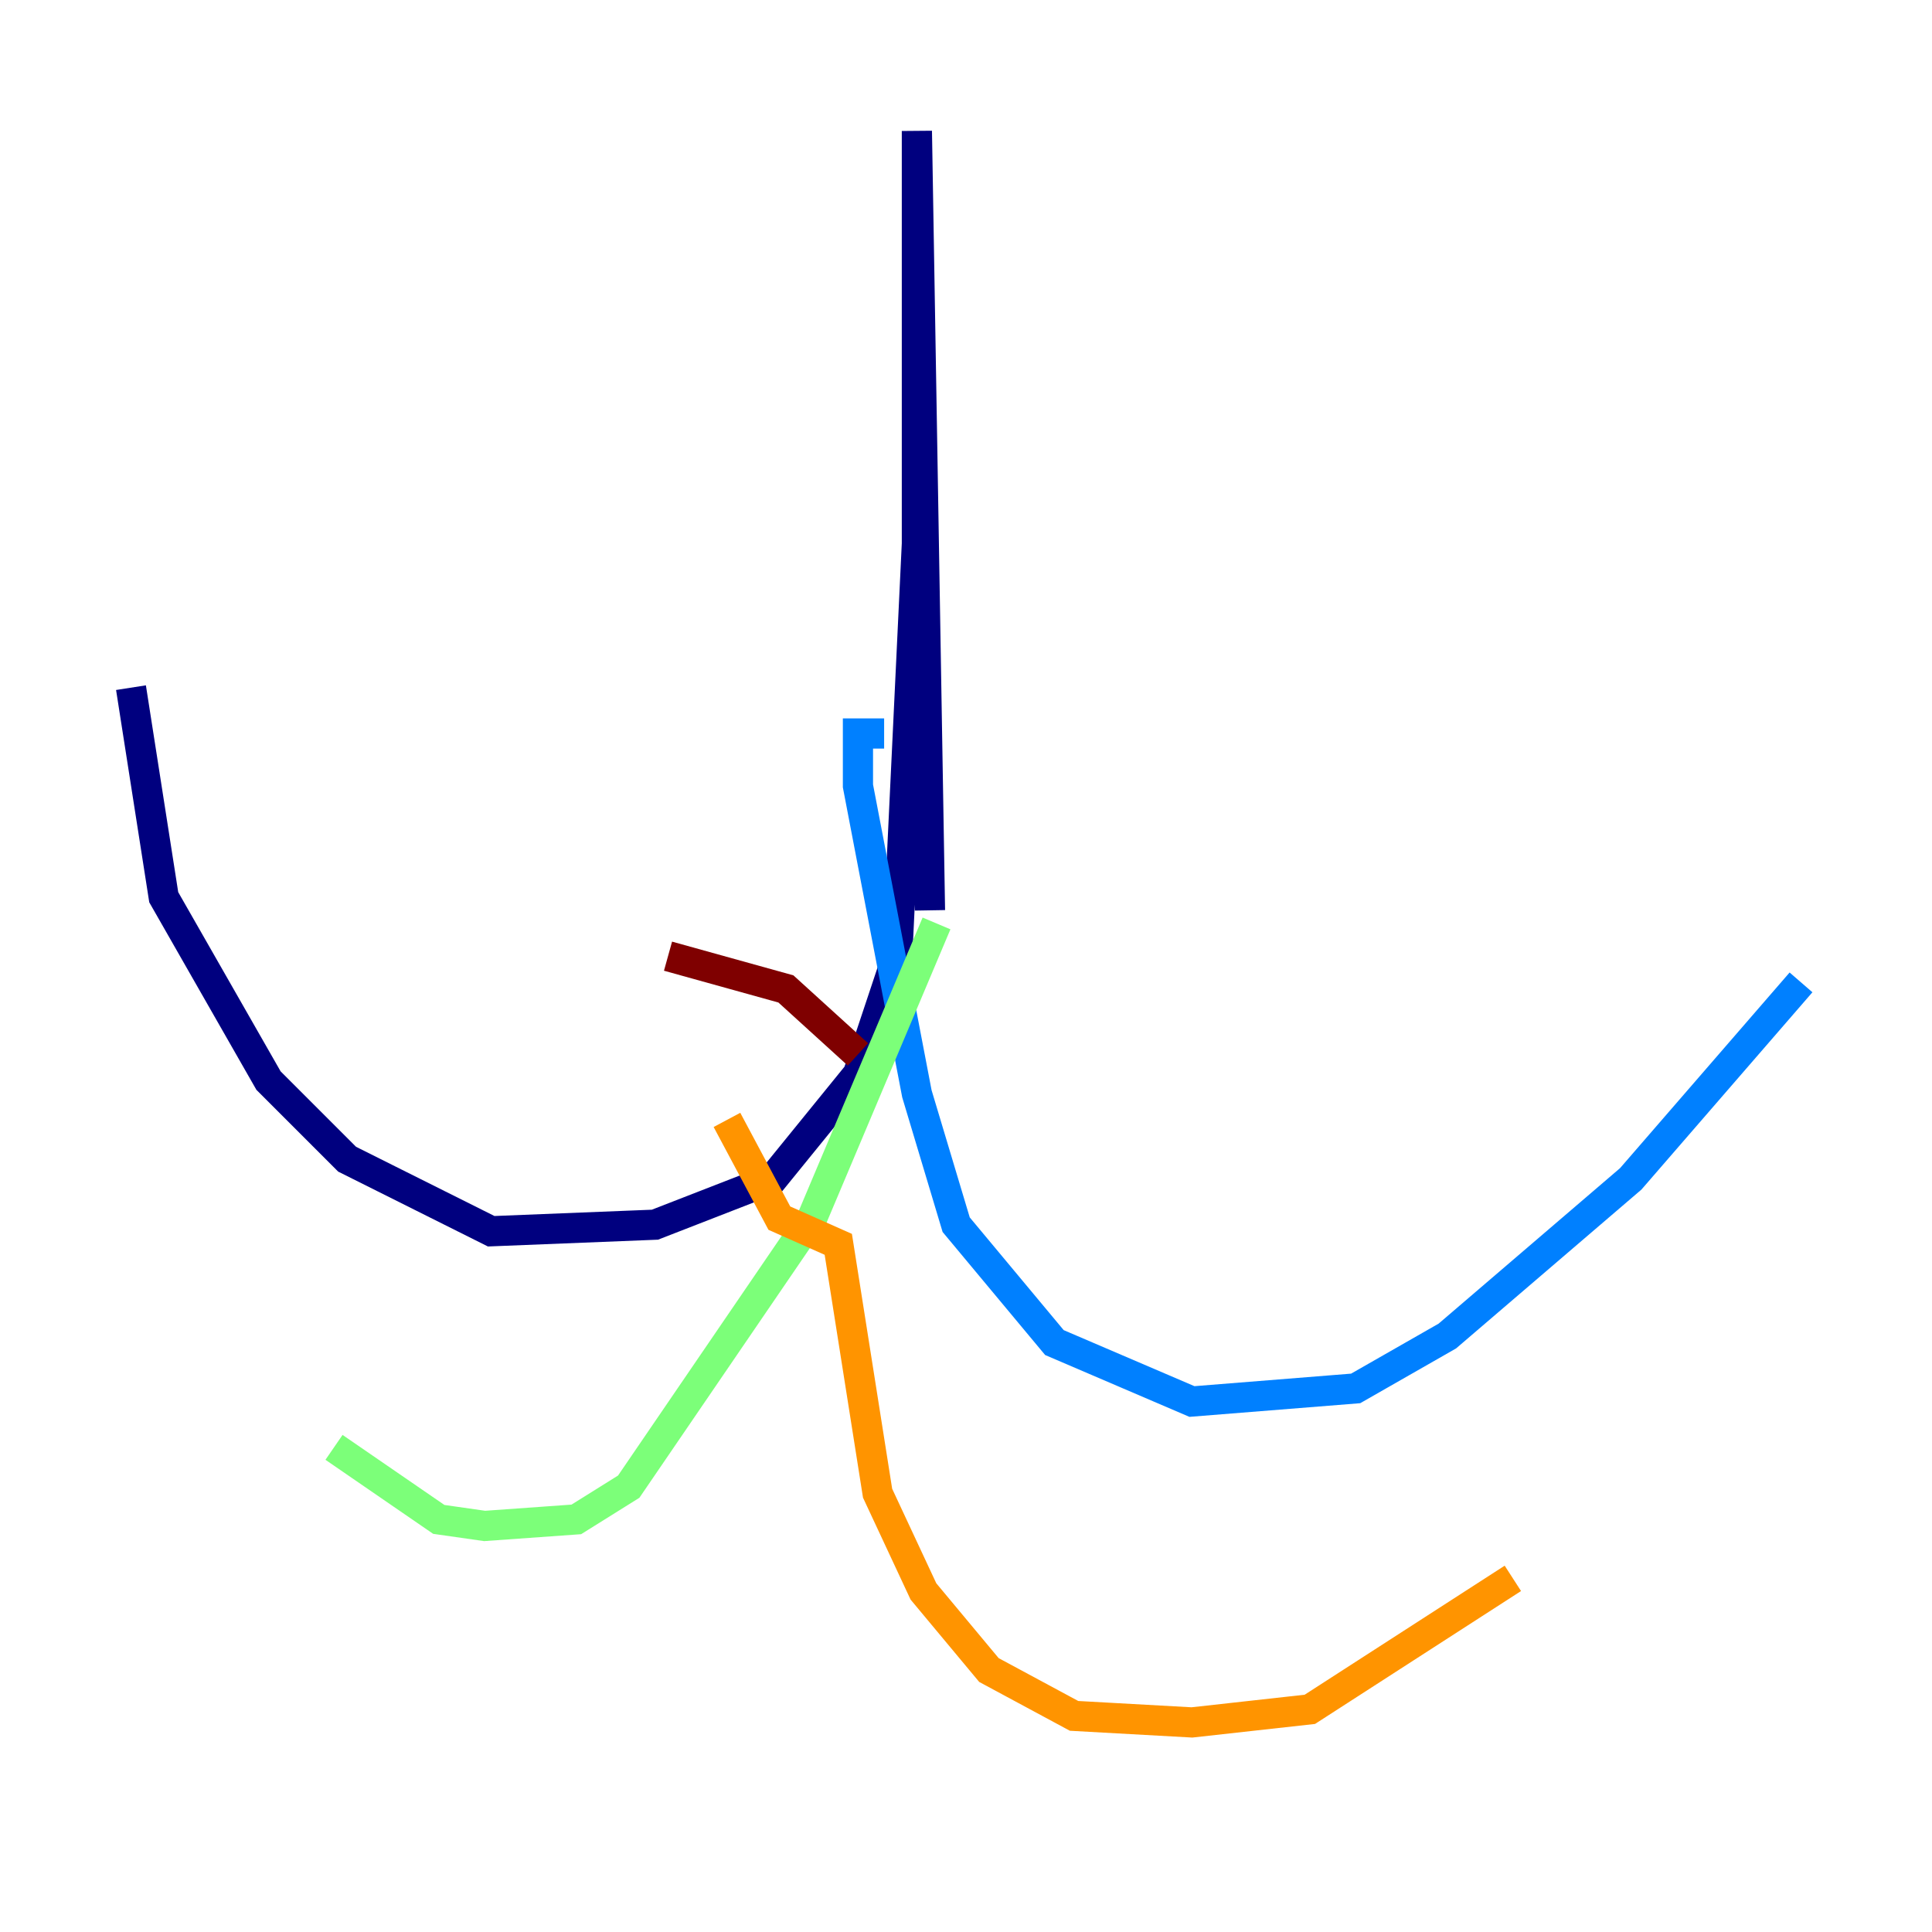 <?xml version="1.0" encoding="utf-8" ?>
<svg baseProfile="tiny" height="128" version="1.2" viewBox="0,0,128,128" width="128" xmlns="http://www.w3.org/2000/svg" xmlns:ev="http://www.w3.org/2001/xml-events" xmlns:xlink="http://www.w3.org/1999/xlink"><defs /><polyline fill="none" points="61.614,60.312 60.746,8.678 60.746,36.014 59.444,63.349 56.841,71.159 51.2,78.102 43.39,81.139 32.542,81.573 22.997,76.8 17.79,71.593 10.848,59.444 8.678,45.559" stroke="#00007f" stroke-width="2" /><polyline fill="none" points="58.576,48.597 56.841,48.597 56.841,52.068 60.746,72.461 63.349,81.139 69.858,88.949 78.969,92.854 89.817,91.986 95.891,88.515 108.041,78.102 119.322,65.085" stroke="#0080ff" stroke-width="2" /><polyline fill="none" points="62.047,61.18 53.803,80.705 41.654,98.495 38.183,100.664 32.108,101.098 29.071,100.664 22.129,95.891" stroke="#7cff79" stroke-width="2" /><polyline fill="none" points="48.163,74.197 51.634,80.705 55.539,82.441 58.142,98.929 61.18,105.437 65.519,110.644 71.159,113.681 78.969,114.115 86.78,113.248 100.231,104.57" stroke="#ff9400" stroke-width="2" /><polyline fill="none" points="56.841,69.858 52.068,65.519 44.258,63.349" stroke="#7f0000" stroke-width="2" /></svg>